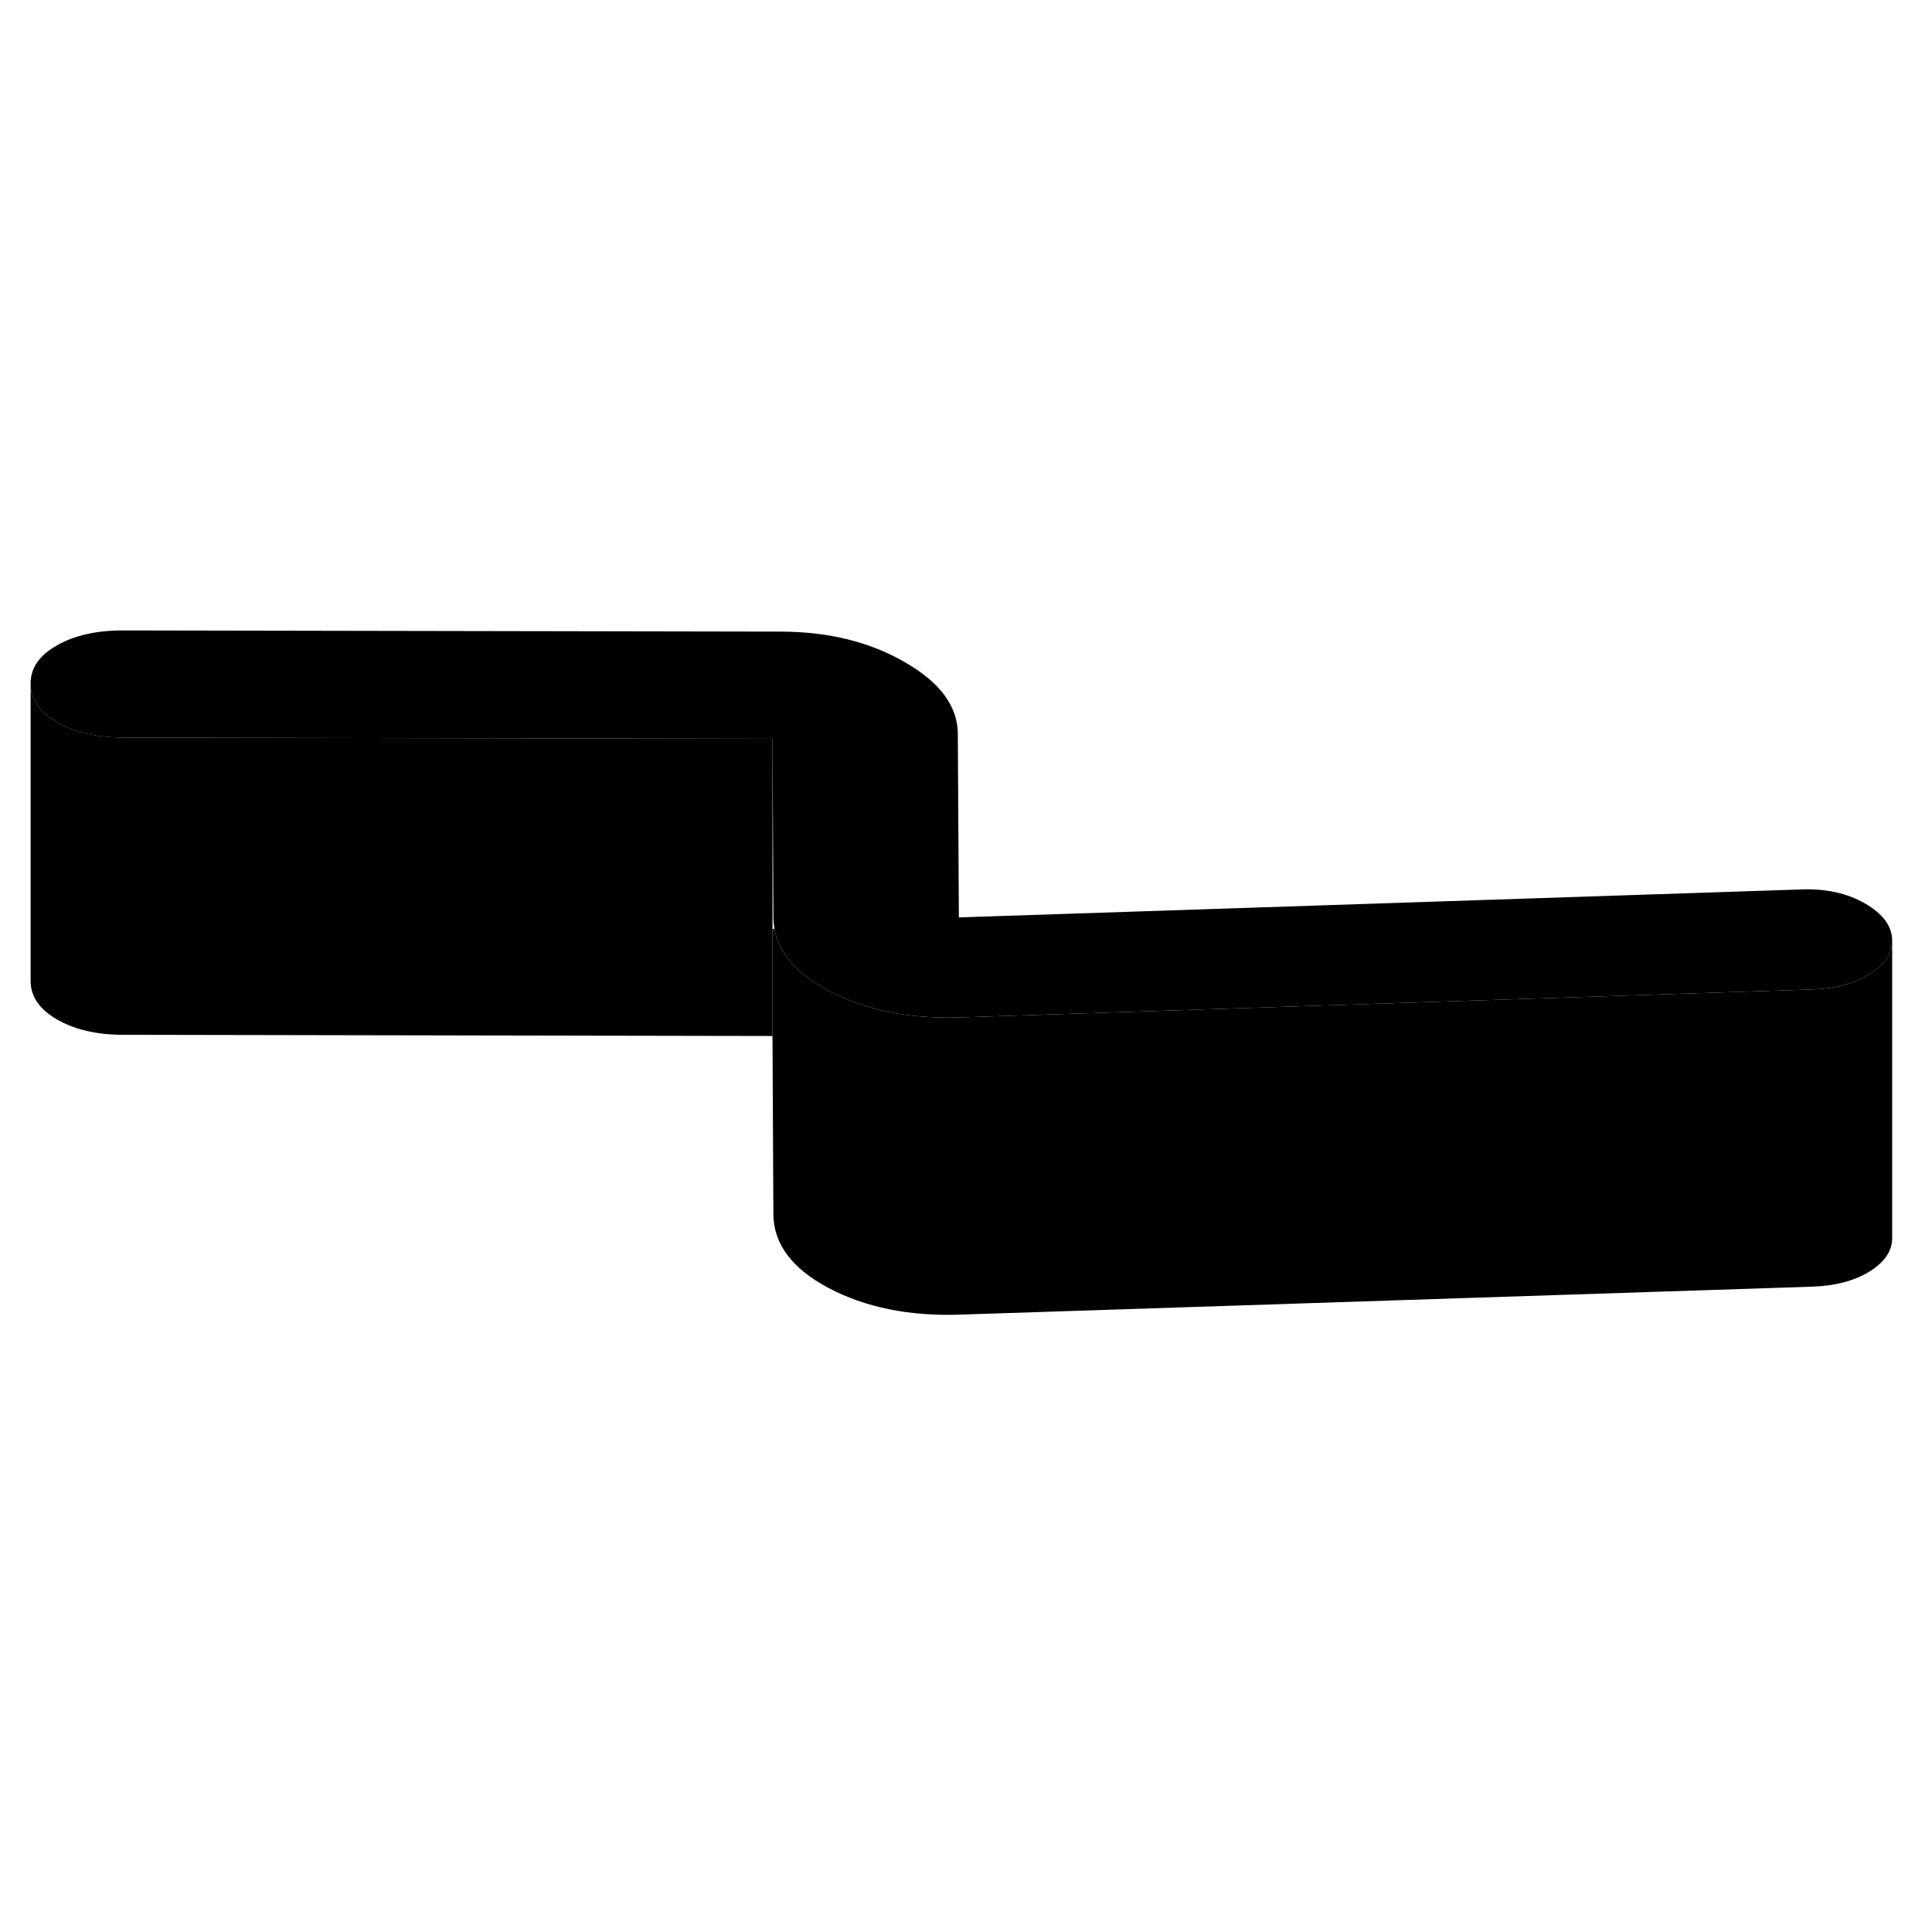 <svg width="48" height="48" viewBox="0 0 130 51" xmlns="http://www.w3.org/2000/svg" stroke-width="1px"
     stroke-linecap="round" stroke-linejoin="round">
    <path d="M127.32 23.81V43.79C127.33 44.67 126.81 45.43 125.78 46.07C124.74 46.7 123.43 47.04 121.83 47.08L64.559 48.96C61.16 49.07 58.23 48.47 55.76 47.17C53.289 45.86 52.059 44.21 52.039 42.21L51.98 30.21V23H52.109C52.419 24.65 53.62 26.04 55.76 27.17C58.179 28.44 61.029 29.04 64.34 28.96H64.559L121.83 27.08C123.43 27.04 124.74 26.7 125.78 26.07C126.8 25.44 127.32 24.68 127.32 23.81Z" class="pr-icon-iso-solid-stroke" stroke-linejoin="round"/>
    <path d="M127.32 23.79V23.81C127.32 24.68 126.8 25.44 125.78 26.07C124.74 26.7 123.43 27.04 121.83 27.08L64.56 28.96H64.34C61.03 29.04 58.18 28.44 55.76 27.17C53.62 26.04 52.42 24.65 52.11 23C52.07 22.75 52.04 22.48 52.04 22.21L51.98 10.21L8.31 10.13C6.51 10.13 5.02 9.78 3.84 9.1C2.66 8.42 2.06 7.55 2.06 6.51C2.05 5.47 2.63 4.61 3.81 3.94C4.98 3.26 6.47 2.92 8.27 2.92L52.56 3C55.75 3.01 58.53 3.69 60.89 5.06C63.26 6.42 64.44 8.03 64.45 9.87L64.52 22.23L121.17 20.35C122.83 20.28 124.27 20.59 125.49 21.29C126.71 22 127.32 22.83 127.32 23.79Z" class="pr-icon-iso-solid-stroke" stroke-linejoin="round"/>
    <path d="M51.98 10.21V30.21L8.31 30.13C6.51 30.13 5.02 29.78 3.84 29.1C2.66 28.42 2.06 27.55 2.06 26.51V6.51C2.06 7.55 2.66 8.42 3.84 9.1C5.02 9.78 6.51 10.12 8.31 10.13L51.98 10.21Z" class="pr-icon-iso-solid-stroke" stroke-linejoin="round"/>
</svg>
